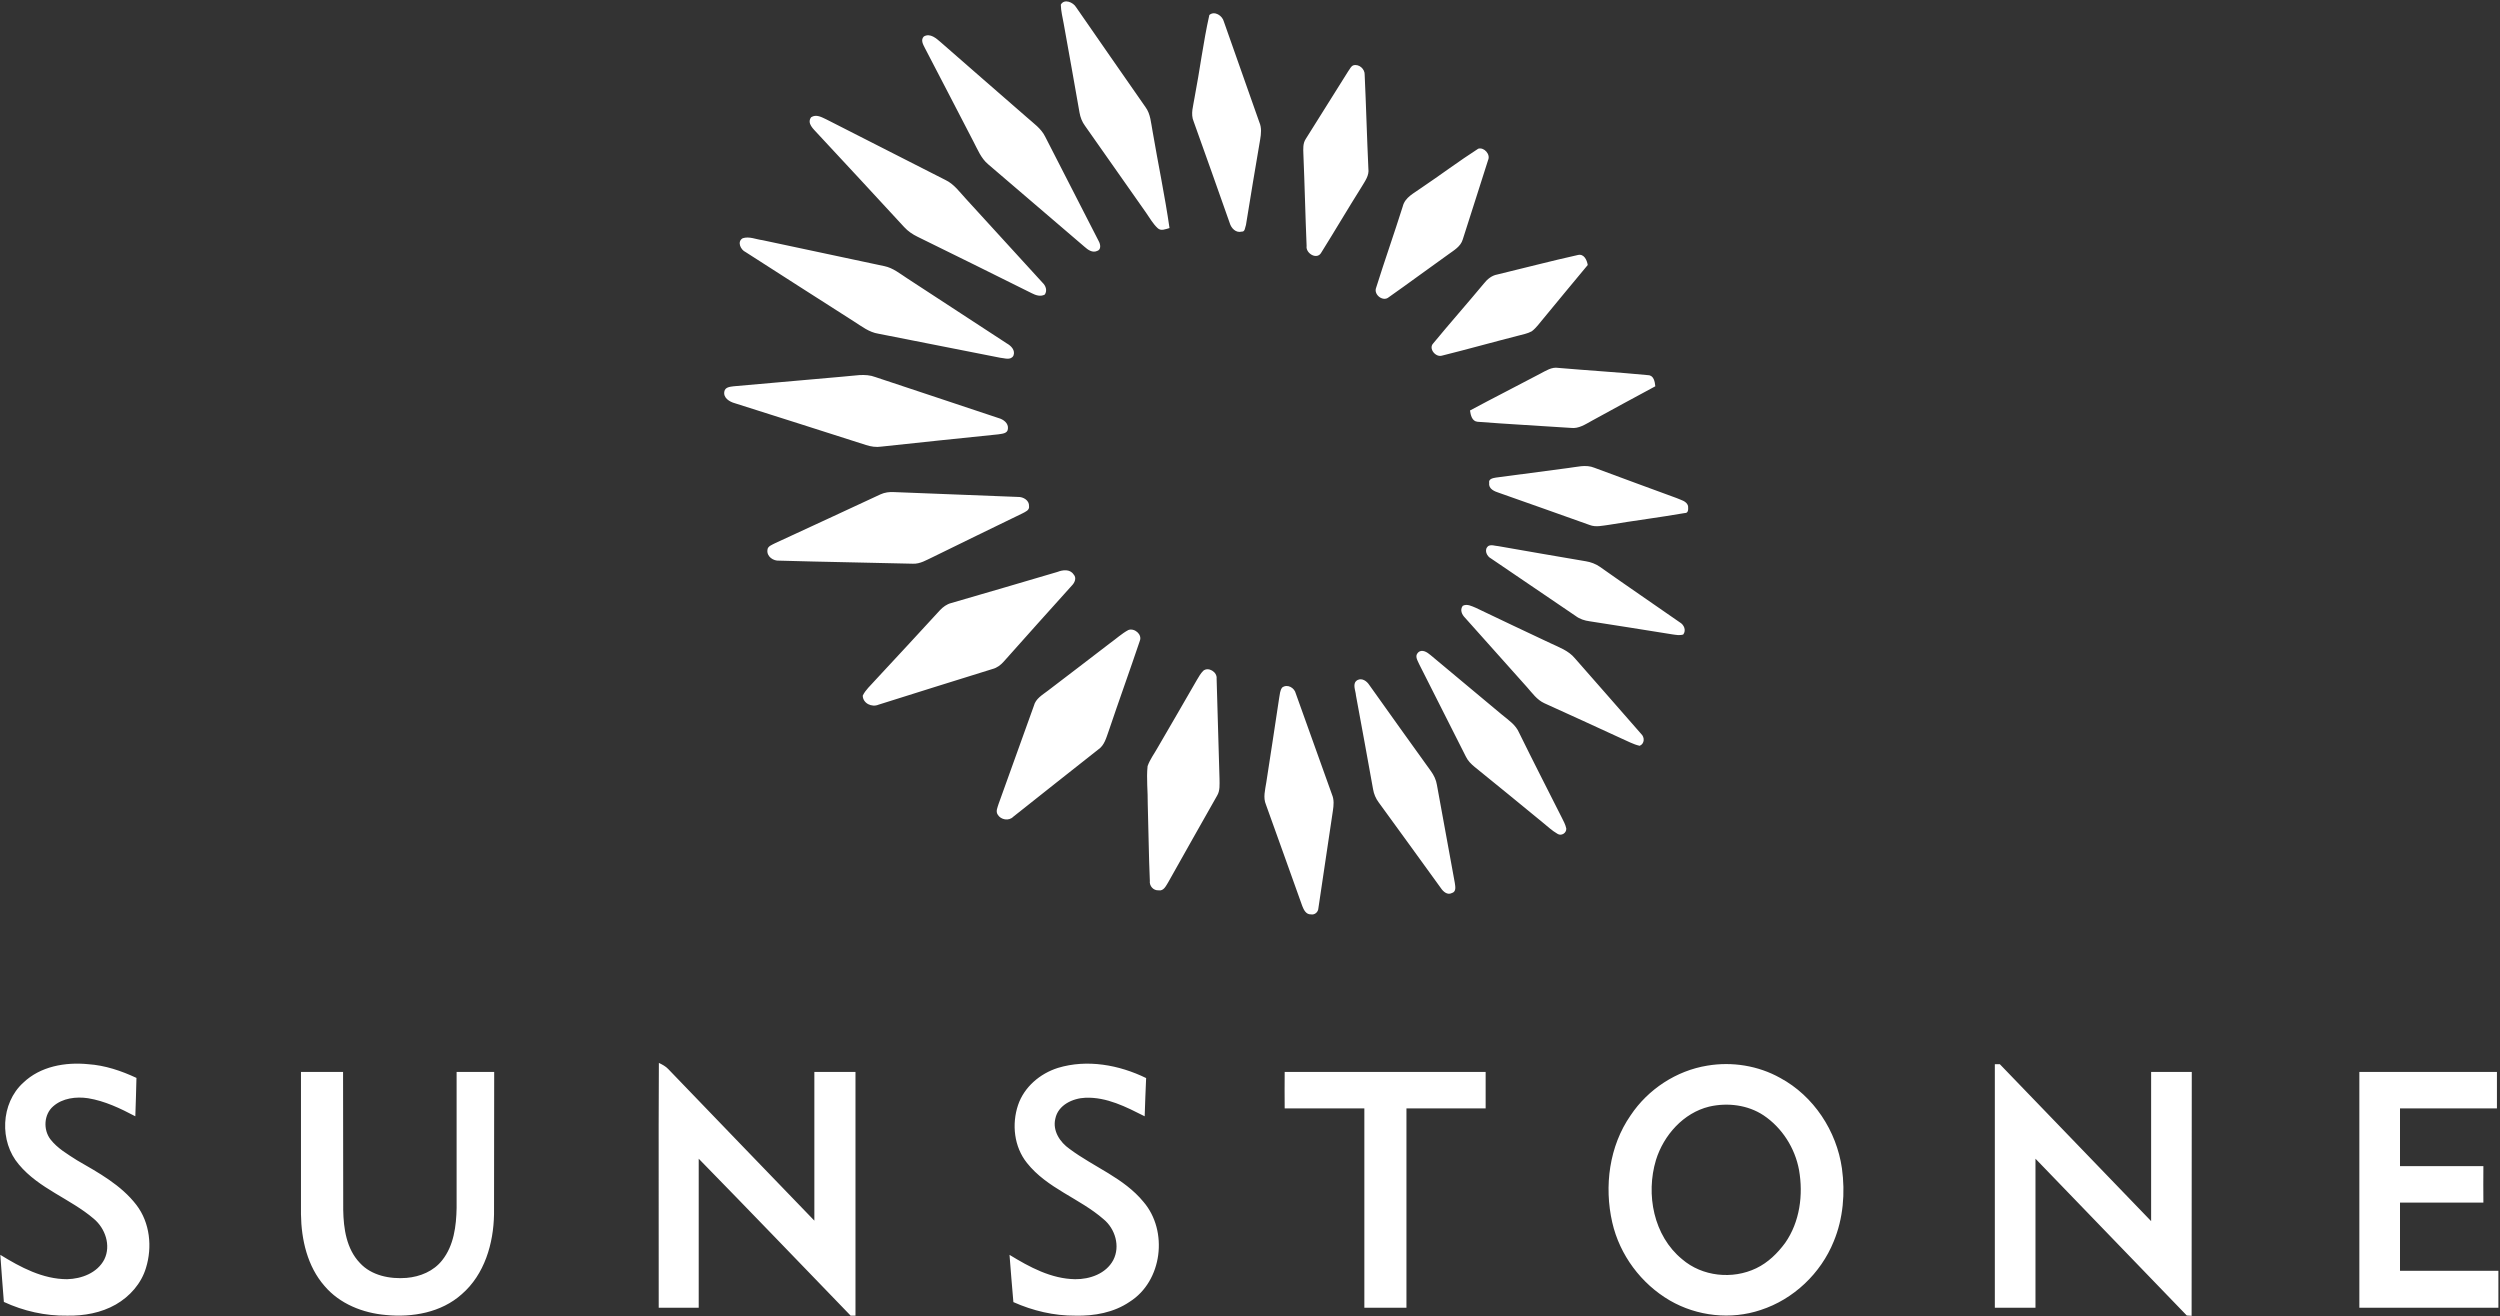 <svg version="1.2" xmlns="http://www.w3.org/2000/svg" viewBox="0 0 1550 816" width="1550" height="816">
	<rect x="0" y="0" width="1550" height="816" fill="#333333" stroke="none"/>
	<title>logo-black-svg</title>
	<style>
		.s0 { fill: #ffffff } 
	</style>
	<g id="#000000ff">
		<path id="Layer" class="s0" d="m657.7 2.9c2.1-3.9 7.7-1.5 9.5 1.6 14.3 20.6 28.6 41.3 43 61.9 3.2 4.3 3.4 9.9 4.4 15 3.4 20 7.6 39.9 10.5 60-2.4 0.6-5.3 2.1-7.4 0-2.9-2.7-4.9-6.3-7.2-9.6q-18.9-26.9-37.8-53.8c-1.8-2.4-2.9-5.3-3.4-8.2-3.2-18.4-6.5-36.7-9.8-55.1-0.7-3.9-1.7-7.8-1.8-11.8zm92.1 6.4c3.2-2.8 8.1 0.4 9 4.1 7.4 20.8 14.6 41.6 22 62.4 1.5 3.4 1.1 7.2 0.5 10.7-3.1 17.7-5.9 35.4-8.8 53-0.6 1.4-0.5 4.3-2.6 4.1-3.7 1-6.6-2.2-7.5-5.4-7.4-21-14.8-41.9-22.3-62.8-2.1-4.8-0.2-9.9 0.5-14.7 3.3-17.1 5.4-34.5 9.2-51.4zm-177 13.3c4-2.3 7.8 1.3 10.7 3.8 17.6 15.5 35.4 30.8 53.1 46.3 4.1 3.7 8.9 6.9 11.4 12 11 21.6 22.1 43.2 33.2 64.8 1.1 1.9 1.7 5.3-1 6.1-2.9 1.3-5.7-0.7-7.8-2.6-19.9-17.1-39.9-34.2-59.8-51.2-4.4-3.7-6.5-9.2-9.1-14.1-10-19.2-19.9-38.5-30-57.8-1.1-2.2-2.9-5.1-0.7-7.3zm266.3 17.9c3.5-1 7.2 2.3 7 5.9 0.9 19.4 1.4 38.8 2.3 58.2 0.6 4.2-2.1 7.7-4.1 11.1-8.5 13.5-16.6 27.3-25.1 40.9-2.6 4.8-9.8 0.5-9.1-4.1-0.8-19-1.2-38-2-57-0.1-3.1-0.4-6.6 1.5-9.4 8.7-14.1 17.7-28 26.4-42.1 1-1.2 1.5-2.9 3.1-3.5zm-336.2 32.2c3.2-2.1 6.6 0 9.6 1.4 24.5 12.5 49.1 25 73.7 37.5 5.3 2.5 8.8 7.5 12.7 11.7 15.8 17.3 31.7 34.7 47.5 52 2 1.9 3 4.8 1.4 7.3-2.6 1.5-5.6 0.5-8.1-0.8-23.5-11.7-47.1-23.4-70.8-35-3.1-1.5-5.9-3.4-8.3-6-17.9-19.4-35.8-38.8-53.9-58.2-2.3-2.6-6.6-6.1-3.8-9.9zm413.6 19.5c3.6-1.1 7.8 3.5 6.1 7.1-5.2 16.5-10.5 32.8-15.7 49.2-1.3 4.4-5.5 6.7-8.9 9.2-12.4 8.8-24.6 17.9-37 26.6-3.5 3-9.5-1.6-7.8-5.9 5.3-16.9 11.2-33.6 16.5-50.4 1.4-5.8 7.2-8.3 11.5-11.5 11.9-8 23.3-16.6 35.3-24.3zm-456 55.5c4-1.3 8.2 0.7 12.2 1.2 25.2 5.4 50.4 10.7 75.6 16.1 5.4 1.1 9.7 4.7 14.2 7.6 20.6 13.4 41.1 26.9 61.7 40.3 2.7 1.5 5.5 4.3 4.1 7.7-1.8 3-5.5 1.4-8.2 1.2-25.1-5-50.3-9.9-75.5-14.9-5.8-0.9-10.4-4.6-15.3-7.7-22.3-14.3-44.7-28.5-67-42.9-3.1-1.4-5.5-6.5-1.8-8.6zm467.8 22.5c16.7-4 33.3-8.4 50-12.1 3.8-0.9 5.6 3.1 6.1 6.2-9.2 11-18.3 22.1-27.4 33.1-2.4 2.8-4.4 5.8-7.3 8-2.7 1.5-5.8 2-8.7 2.8-15.7 4-31.3 8.4-47 12.3-3.9 1.2-8.5-4.4-5.4-7.6 10.3-12.5 21.1-24.7 31.4-37.1 2.1-2.7 4.9-5 8.3-5.6zm26.8 61.4c3.5-1.8 7-4.2 11.1-3.5 18.5 1.6 37.1 2.7 55.6 4.5 3.6 0.1 4.2 4.1 4.5 6.9-13.2 7.1-26.3 14.2-39.4 21.4-4 2.2-8.1 5-12.9 4.4-19.3-1.3-38.6-2.3-57.9-3.8-3.5-0.3-4.3-4.2-4.7-7 14.5-7.8 29.2-15.2 43.7-22.9zm-432.4 1.9c6.7-0.4 13.6-2.2 20.1 0.3 25.5 8.4 50.9 17 76.3 25.4 3 0.8 6.3 3.2 5.8 6.7-0.2 3-3.8 3-6 3.4q-36.3 3.7-72.5 7.6c-3.2 0.5-6.4 0-9.5-1-27.1-8.7-54.2-17.3-81.3-25.9-3.3-0.9-7.3-3.3-6.5-7.3 0.5-2.7 3.5-2.9 5.7-3.2q34-3 67.9-6zm449.4 56.7c5.4-0.6 11.1-2.4 16.4-0.2 17 6.3 34 12.6 51 18.8 2.6 1.2 6.2 1.8 7.1 4.9 0.1 1.8 0.4 4.5-2.1 4.4-15.6 2.7-31.4 4.7-47 7.3-4 0.5-8.1 1.6-11.9 0.1-18.7-6.6-37.4-13.4-56.1-19.9-2.8-0.9-6.7-2.4-6.2-6.1-0.6-2.6 2.4-3.1 4.2-3.4 14.8-2 29.7-3.9 44.6-5.9zm-426.2 16.3c2.6-1.2 5.6-1.6 8.5-1.4 25.6 1.1 51.2 1.9 76.8 3 3.2-0.1 7 2.1 6.8 5.7 0.4 2.6-2.3 3.5-4.1 4.5-18.5 9-37.1 18-55.6 27.1-3.9 1.8-7.8 4.3-12.3 4.1-27.6-0.7-55.2-1.1-82.8-1.9-3.7 0.3-7.9-2.5-7.4-6.6 0.1-2.4 2.9-3.2 4.7-4.2 21.8-10 43.6-20.2 65.4-30.3zm376.9 32c1.9-1 4.1 0 6.1 0.1 18.1 3.2 36.2 6.3 54.4 9.4 3 0.5 6 1.6 8.6 3.4 16.4 11.6 33 22.9 49.5 34.4 2.7 1.5 4.2 5 2.2 7.6-2.3 0.7-4.6 0.2-6.8-0.1-17.1-2.8-34.1-5.4-51.2-8.1-3.1-0.4-6.2-1.4-8.7-3.3-17.4-11.9-35-23.7-52.4-35.6-2.8-1.4-4.6-5.6-1.7-7.8zm-267.2 16.1c3.3-1.3 7.7-1.9 10 1.5 2.1 2.2 0.7 5.2-1.1 7-14.1 15.7-28.2 31.3-42.1 47-1.9 2.2-4.3 4-7.1 4.7-23.6 7.3-47.1 14.7-70.6 22.1-4.2 1.8-9.7-0.8-9.8-5.6 1.7-3.6 4.9-6.3 7.5-9.3 13.5-14.5 27-29.1 40.4-43.7 1.9-2 4.2-3.7 6.9-4.4 22-6.4 44-12.8 65.9-19.3zm251.3 21c2.7-1.4 5.5 0.2 8 1.2 15.4 7.4 30.9 14.7 46.4 22 5.3 2.5 11.2 4.6 15.1 9.3 13.6 15.6 27.5 31.2 41.1 46.9 2.3 2.1 2.2 6.1-0.9 7.4-4-0.9-7.5-2.9-11.2-4.5-15.9-7.4-31.9-14.6-47.9-21.9-4.6-2.1-7.5-6.3-10.7-9.9-12.8-14.3-25.6-28.6-38.4-43-2-2-3.4-4.9-1.5-7.5zm-207.3 15c3.7-1.4 8.7 2.7 7.1 6.7-6.3 18.7-13 37.2-19.3 55.9-1.5 4.1-2.6 8.9-6.5 11.5-17.6 13.8-35.1 27.8-52.7 41.7-2.7 2.8-7.7 1.9-9.6-1.3-1.4-2.1-0.1-4.5 0.5-6.6 7.3-20.2 14.6-40.6 21.9-60.9 1.1-4.4 5.2-6.7 8.6-9.3 13-9.8 25.8-19.8 38.7-29.6 3.8-2.7 7.2-5.9 11.3-8.1zm179.5 14.1c2.4-2.6 5.8-0.3 7.9 1.5q22.1 18.5 44.2 36.9c4 3.3 8.6 6.3 10.7 11.3 8.6 17.5 17.5 34.9 26.3 52.3 1.1 2.2 2.4 4.5 2.9 7 0.2 2.8-3.1 4.8-5.4 3.3-3.5-2-6.4-4.8-9.5-7.3-13.9-11.4-27.9-22.9-41.9-34.2-2.2-1.8-4.2-3.8-5.4-6.3q-14.5-28.7-29-57.4c-0.9-2.2-2.9-4.9-0.8-7.1zm-133.1 11.2c3.1-2.7 8.8 0.7 8.3 4.9 0.7 20.7 1.1 41.4 1.8 62.1 0 3.5 0.4 7.3-1.5 10.4-10.1 17.9-20.3 35.8-30.3 53.7-1.4 2.2-2.8 5.6-6 5-3.2 0.2-5.8-2.7-5.4-5.9-0.7-15.9-0.8-31.8-1.3-47.7 0.1-7.8-0.9-15.6-0.1-23.4 1.5-4.3 4.3-7.9 6.5-11.9 8-13.9 16.2-27.7 24.1-41.6 1.2-2 2.3-4 3.9-5.6zm95.7 5.7c2.8-1.4 5.7 0.7 7.2 3 12.7 17.8 25.4 35.7 38.2 53.4 1.9 2.6 3.3 5.5 3.8 8.7 3.7 20.3 7.4 40.5 11.1 60.8 0.3 2.2 1 5.4-1.9 6.2-2.7 1.4-5.3-0.9-6.7-3-12.9-17.7-25.6-35.5-38.6-53.2-1.8-2.4-3-5.2-3.5-8.2-3.5-19.4-7-38.8-10.6-58.1-0.2-3.2-2.6-7.6 1-9.6zm-46.8 4.7c3.2-2.5 7.7 0.1 8.5 3.7 7.5 20.9 15 41.9 22.5 62.8 1.3 3.1 1 6.5 0.5 9.8-3.1 20.1-5.9 40.3-9 60.5-0.1 2.4-2.3 4.3-4.7 3.8-3 0.1-4.4-2.9-5.3-5.2-7.4-20.9-15-41.8-22.5-62.8-1.9-4.4-0.5-9.2 0.2-13.8 2.7-17.5 5.4-35 8-52.5 0.4-2.2 0.5-4.5 1.8-6.3z"/>
		<path id="Layer" fill-rule="evenodd" class="s0" d="m14.4 671.3c10.6-10.2 26.1-12.9 40.3-11.5 10.4 0.7 20.5 4.1 29.9 8.5-0.1 7.9-0.5 15.9-0.7 23.8-9.3-4.9-18.9-9.5-29.3-11.2-7.4-1.1-15.8-0.1-21.6 5-5.8 5-6.3 14.4-1.8 20.4 4.4 5.7 10.7 9.3 16.6 13.1 13.3 7.7 27.3 15.3 36.8 27.7 8.4 11 9.9 26.1 5.9 39-2.9 9.7-10 17.7-18.7 22.7-9.1 5.2-19.8 7.1-30.2 6.9-13.5 0.2-26.9-2.8-39.2-8.5-0.7-9.7-1.6-19.4-2.2-29.2 12.5 7.7 26.3 15.1 41.4 15.1 9-0.2 18.8-3.9 23.1-12.3 4.2-8.6 0.6-19.2-6.6-25.2-14.5-12.4-33.9-18.6-46.4-33.6-12.2-14.2-11.3-38 2.7-50.7zm394.1-12.3c2.1 1 4.2 2.1 5.8 3.8 30.1 31.4 60.4 62.6 90.6 94 0-30.7 0-61.5 0-92.2q12.8 0 25.5 0 0 75.5 0 151.1-1.5 0-3 0c-31.4-32.5-62.6-65-94.2-97.3q0 46.2 0 92.4-12.4 0-24.8 0c0.1-50.6-0.2-101.2 0.1-151.8zm247.4 3.1c18.1-5.5 37.9-1.9 54.7 6.3-0.4 7.9-0.6 15.8-0.9 23.7-11.5-5.8-23.5-12-36.7-11.5-7.9 0.3-17 4.5-18.7 13-1.8 7.5 2.9 14.6 8.8 18.7 15.1 11.3 33.7 18 45.9 32.9 15.4 18 11.7 49.1-8.6 61.9-9.8 6.7-22 8.9-33.7 8.6-13.2 0.1-26.3-3-38.4-8.4-0.9-9.8-1.6-19.5-2.4-29.3 12.4 7.6 25.9 14.9 40.7 15.1 9.1 0.1 19.1-3.4 23.6-11.8 4.5-8.6 1.2-19.5-6-25.4-14.9-13-35-19.1-47.5-34.9-8-10-9.5-24-5.5-35.9 3.8-11.2 13.6-19.5 24.7-23zm402.6-1.4c15.4-2.6 31.6 0 45.2 7.6 20.8 11.2 35 32.9 38.3 56.1 2.1 15.2 0.8 31.1-5.1 45.3-8 19.8-24.9 35.9-45.3 42.5-18.4 6.2-39.4 3.9-56.3-5.9-17.8-10.4-31.1-28.2-35.7-48.4-5.1-22.4-1.9-47.3 11.4-66.4 10.8-16.2 28.4-27.7 47.5-30.8zm1.2 25.4c-16 3.9-28.2 17.7-33 33.1-6.4 21.3-1.5 47 16.2 61.5 12.5 10.8 31.3 12.7 46 5.6 7.3-3.5 13.2-9.3 17.9-15.7 9.1-13 11.3-29.8 8.6-45.2-2.5-13.6-10.5-26.2-22-33.9-9.8-6.5-22.4-8-33.7-5.4zm177.1-26.3c0.8 0 2.3 0 3.1 0 31.2 32.5 62.6 64.8 93.8 97.3q0-46.2 0-92.5 12.6 0 25.2 0c-0.1 50.4 0 100.8-0.1 151.2-0.7-0.1-2.3-0.2-3-0.2-31.2-32.5-62.6-64.7-93.8-97.2 0 30.8 0 61.6 0 92.4q-12.6 0-25.2 0 0-75.5 0-151zm-1050.2 4.8q13.1 0 26.1 0c0.1 28.5 0 57.1 0.1 85.6 0.2 11.5 2 24.1 10.3 32.8 7.2 7.9 18.7 10.1 28.9 9.3 8.5-0.7 16.9-4.2 22.2-11 7.2-9.1 8.7-21.2 8.9-32.4 0-28.1 0-56.2 0-84.3q11.6 0 23.3 0c-0.1 29.4 0 58.8-0.1 88.2-0.3 18.2-5.9 37.4-20 49.6-12.7 11.4-30.6 14.5-47 12.9-14.3-1.2-28.7-6.9-38.1-18-10.6-12.1-14.4-28.7-14.6-44.5q0-44.1 0-88.2zm609.9 0q62.3 0 124.6 0 0 11.3 0 22.6-24.6 0-49.1 0 0 61.8 0 123.6-13.1 0-26.1 0 0-61.8 0-123.6-24.7 0-49.4 0-0.1-11.3 0-22.6zm666.3 146.2q0-73.1 0-146.2 42.6 0 85.3 0 0 11.3 0 22.6-30.1 0-60.1 0 0 17.9 0 35.8 25.8 0 51.7 0-0.1 11.3 0 22.6-25.9 0-51.7 0 0 21.2 0 42.3 30.5 0 61 0 0 11.5 0 22.9-43.1 0-86.2 0z"/>
	</g>
</svg>